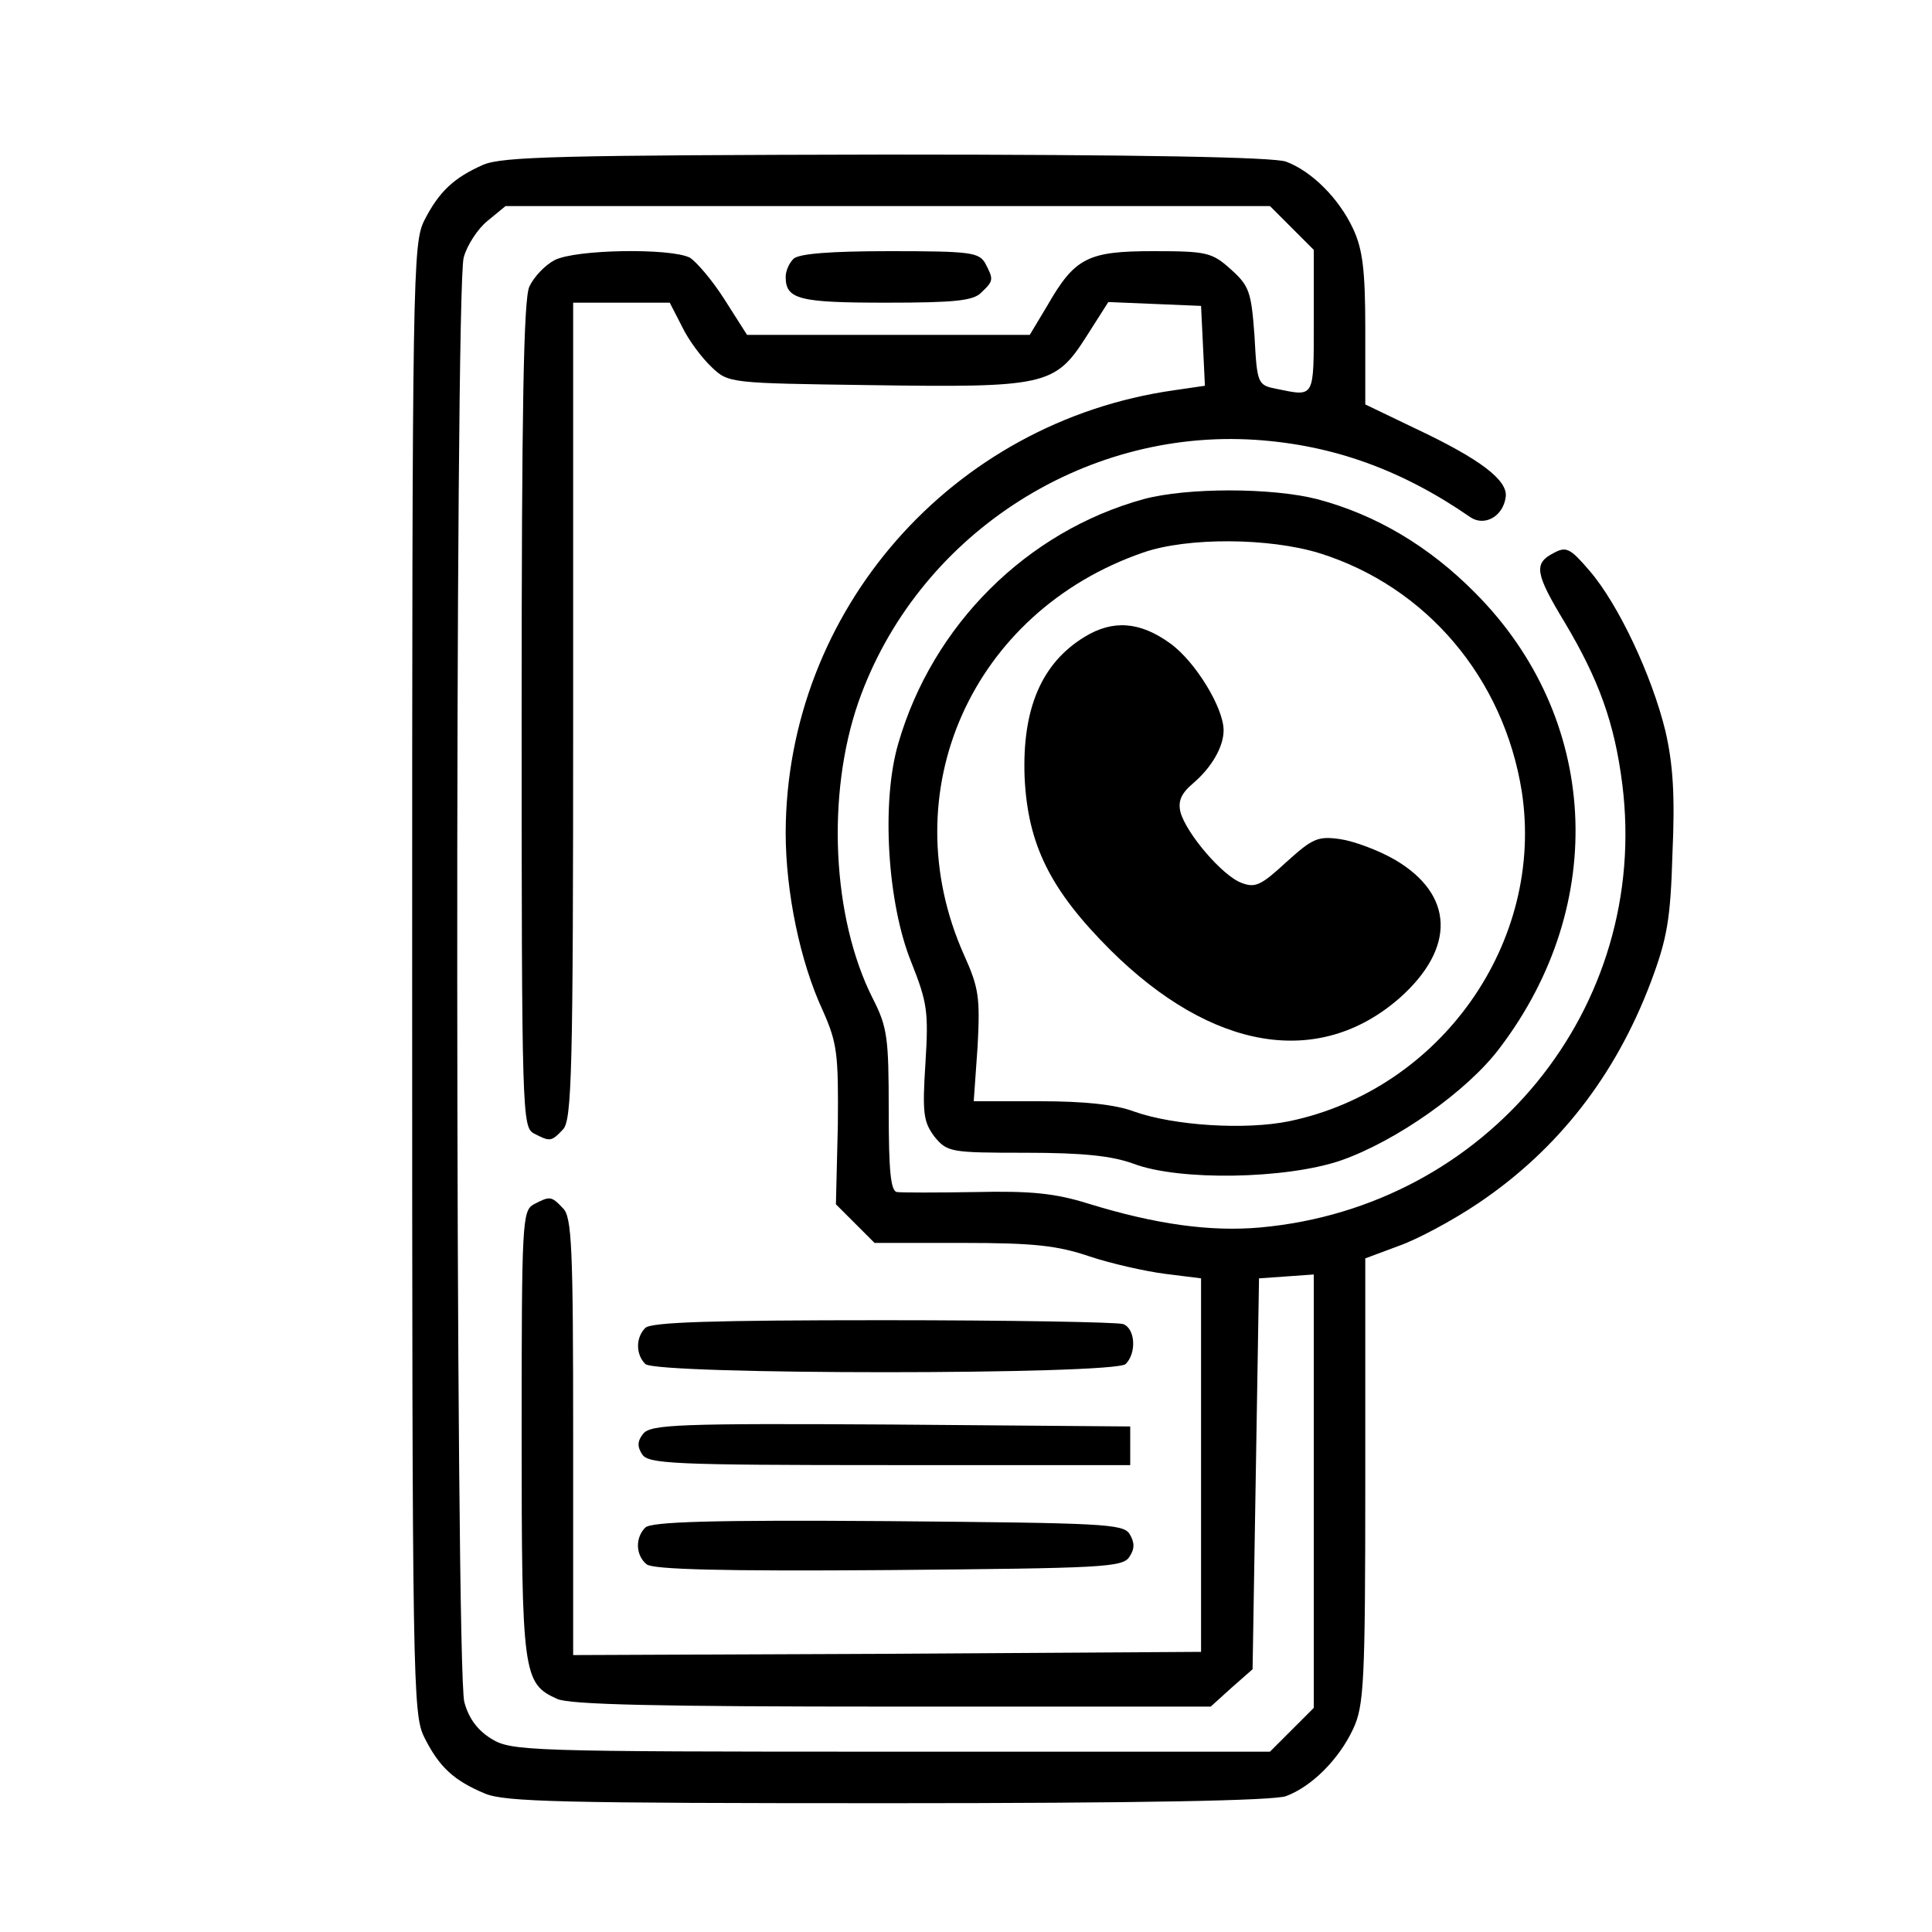 <?xml version="1.0" standalone="no"?>
<!DOCTYPE svg PUBLIC "-//W3C//DTD SVG 20010904//EN"
 "http://www.w3.org/TR/2001/REC-SVG-20010904/DTD/svg10.dtd">
<svg version="1.0" xmlns="http://www.w3.org/2000/svg"
 width="300pt" height="300pt" viewBox="0 0 300 300"
 preserveAspectRatio="xMidYMid meet">
<g transform="translate(0,300) scale(0.1,-0.1)"
fill="#000000" stroke="none">
<path d="M750 2744 c-45 -20 -68 -41 -91 -86 -18 -36 -19 -78 -19 -1178 0
-1100 1 -1142 19 -1178 23 -46 46 -67 94 -87 31 -13 118 -15 626 -15 392 0
599 4 618 11 40 15 82 57 104 104 17 36 19 71 19 386 l0 345 51 19 c29 10 85
40 125 67 123 83 212 197 267 342 26 69 31 99 34 201 4 89 1 138 -11 190 -21
86 -73 197 -118 249 -30 35 -36 38 -56 27 -31 -16 -28 -32 18 -108 53 -89 77
-156 89 -250 44 -348 -209 -657 -562 -689 -78 -7 -163 5 -267 37 -51 16 -89
20 -175 18 -60 -1 -116 -1 -122 0 -10 1 -13 33 -13 126 0 114 -2 130 -25 175
-63 125 -72 316 -22 460 90 256 346 425 617 407 119 -8 226 -46 333 -120 22
-15 51 1 55 31 4 26 -39 59 -141 107 l-77 37 0 117 c0 91 -4 124 -19 156 -22
47 -64 89 -104 104 -19 7 -225 11 -620 11 -505 -1 -597 -3 -627 -16z m1256
-98 l34 -34 0 -111 c0 -120 2 -117 -57 -105 -30 6 -31 7 -35 82 -5 69 -8 78
-37 104 -29 26 -37 28 -120 28 -102 0 -122 -10 -165 -85 l-27 -45 -220 0 -219
0 -35 55 c-19 30 -44 59 -54 65 -30 15 -177 13 -210 -4 -15 -8 -32 -26 -39
-41 -9 -19 -12 -191 -12 -665 0 -622 1 -640 19 -650 25 -13 27 -13 45 6 14 14
16 86 16 650 l0 634 75 0 75 0 19 -37 c10 -21 31 -49 46 -63 26 -25 28 -25
245 -28 272 -4 288 -1 336 74 l35 55 72 -3 72 -3 3 -62 3 -62 -48 -7 c-345
-49 -602 -342 -603 -687 0 -91 22 -200 58 -277 22 -50 24 -66 23 -177 l-3
-123 30 -30 30 -30 137 0 c110 0 147 -4 197 -21 33 -11 86 -23 117 -27 l56 -7
0 -290 0 -290 -487 -3 -488 -2 0 339 c0 295 -2 342 -16 355 -18 19 -20 19 -45
6 -18 -10 -19 -25 -19 -356 0 -374 2 -388 55 -412 19 -9 158 -12 520 -12 l495
0 32 29 33 29 5 304 5 303 43 3 42 3 0 -336 0 -337 -34 -34 -34 -34 -589 0
c-565 0 -589 1 -620 20 -21 13 -35 31 -42 57 -14 51 -15 2193 -1 2243 5 19 22
45 37 57 l28 23 593 0 594 0 34 -34z"/>
<path d="M1232 2598 c-7 -7 -12 -19 -12 -28 0 -35 21 -40 156 -40 107 0 136 3
148 16 19 18 19 20 6 45 -10 17 -22 19 -148 19 -94 0 -142 -4 -150 -12z"/>
<path d="M1002 938 c-15 -15 -15 -41 0 -56 17 -17 729 -17 746 0 17 17 15 55
-4 62 -9 3 -176 6 -373 6 -264 0 -360 -3 -369 -12z"/>
<path d="M999 774 c-9 -11 -10 -20 -2 -32 9 -15 46 -17 384 -17 l374 0 0 30 0
30 -371 3 c-330 2 -373 0 -385 -14z"/>
<path d="M1002 628 c-16 -16 -15 -43 2 -57 9 -8 117 -11 376 -9 333 3 364 4
374 21 8 12 8 22 0 35 -10 16 -41 17 -375 20 -275 2 -368 -1 -377 -10z"/>
<path d="M1776 2225 c-182 -50 -328 -196 -381 -379 -27 -91 -17 -249 20 -340
25 -63 27 -77 22 -157 -5 -78 -3 -91 14 -114 20 -24 24 -25 142 -25 90 0 134
-5 167 -17 71 -27 237 -24 322 5 86 30 197 108 247 175 170 224 154 513 -38
706 -72 73 -155 122 -246 146 -71 18 -202 18 -269 0z m273 -84 c166 -52 286
-194 314 -370 36 -234 -126 -463 -361 -512 -68 -14 -179 -7 -241 15 -29 11
-78 16 -146 16 l-103 0 6 85 c4 76 2 91 -21 142 -113 253 12 533 278 625 69
24 196 23 274 -1z"/>
<path d="M1684 2011 c-67 -41 -97 -112 -93 -218 5 -105 40 -175 133 -268 158
-157 324 -184 449 -75 88 78 85 161 -7 215 -26 15 -64 29 -85 32 -35 5 -43 1
-84 -36 -39 -36 -48 -40 -69 -32 -30 11 -86 77 -95 110 -4 17 1 29 20 45 28
24 47 56 47 82 0 35 -44 107 -83 135 -47 34 -89 37 -133 10z"/>
</g>
</svg>
